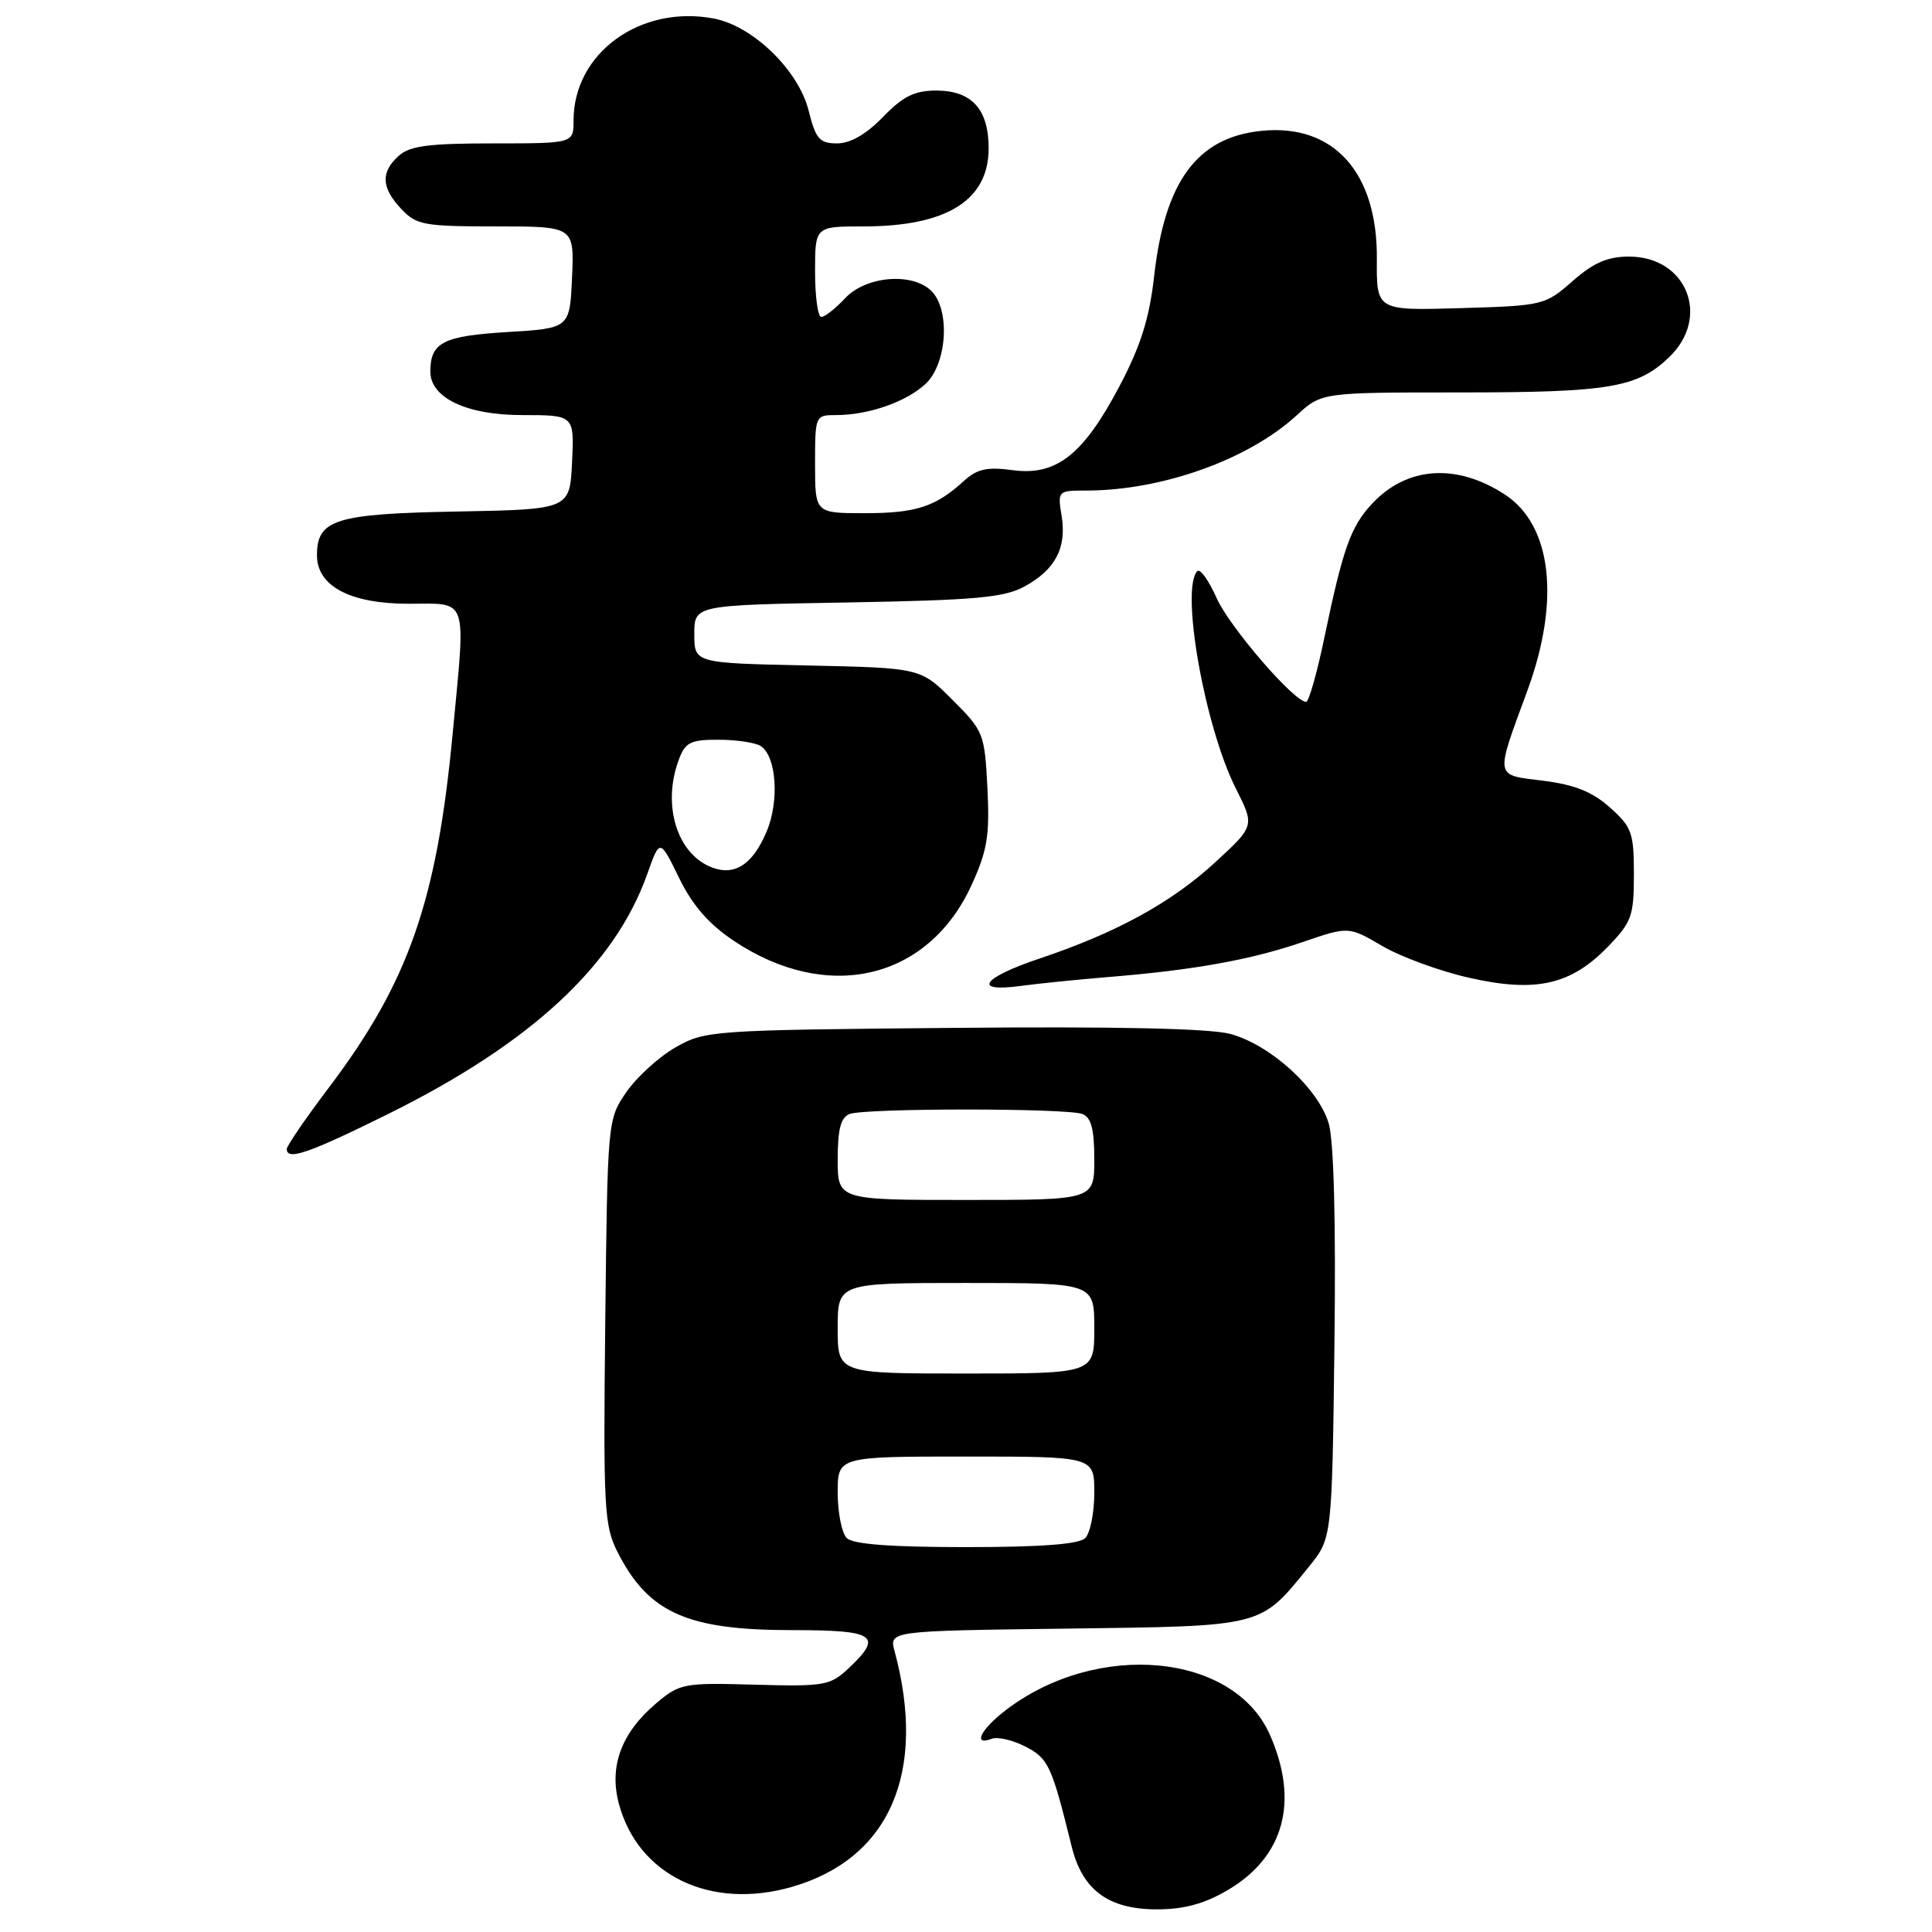 <?xml version="1.0" encoding="UTF-8" standalone="no"?>
<!DOCTYPE svg PUBLIC "-//W3C//DTD SVG 1.1//EN" "http://www.w3.org/Graphics/SVG/1.1/DTD/svg11.dtd" >
<svg xmlns="http://www.w3.org/2000/svg" xmlns:xlink="http://www.w3.org/1999/xlink" version="1.1" viewBox="0 0 256 256">
 <g >
 <path fill="currentColor"
d=" M 162.66 250.46 C 170.16 246.06 172.17 238.69 168.26 229.85 C 163.47 219.03 145.42 217.34 133.30 226.58 C 129.95 229.14 128.84 231.38 131.41 230.40 C 132.19 230.10 134.19 230.57 135.87 231.43 C 138.93 233.01 139.35 233.93 142.01 244.70 C 143.43 250.46 146.89 253.00 153.30 253.00 C 156.88 253.00 159.57 252.27 162.66 250.46 Z  M 104.90 250.03 C 117.87 246.31 122.86 234.87 118.54 218.80 C 117.81 216.10 117.81 216.10 141.33 215.80 C 167.62 215.46 166.92 215.64 173.44 207.59 C 176.50 203.82 176.50 203.82 176.82 178.16 C 177.02 161.87 176.74 151.17 176.06 148.86 C 174.69 144.22 168.33 138.43 163.01 137.00 C 160.30 136.27 147.86 136.00 126.21 136.20 C 94.17 136.49 93.42 136.55 89.48 138.80 C 87.27 140.07 84.35 142.74 82.98 144.73 C 80.51 148.33 80.50 148.48 80.20 175.12 C 79.93 199.98 80.05 202.17 81.85 205.70 C 85.94 213.72 91.06 216.00 104.97 216.00 C 116.02 216.00 117.07 216.71 112.42 221.08 C 110.00 223.35 109.22 223.48 100.02 223.23 C 90.61 222.96 90.08 223.06 86.97 225.68 C 82.34 229.58 80.67 234.06 82.01 239.02 C 84.56 248.51 94.15 253.11 104.90 250.03 Z  M 51.53 147.56 C 70.35 138.23 81.46 127.93 85.76 115.83 C 87.43 111.11 87.43 111.11 89.97 116.30 C 91.75 119.97 93.90 122.43 97.24 124.67 C 109.65 132.96 122.98 129.84 128.73 117.29 C 130.83 112.69 131.15 110.72 130.84 104.42 C 130.47 97.21 130.34 96.86 126.22 92.75 C 121.98 88.50 121.98 88.50 106.99 88.18 C 92.00 87.86 92.00 87.86 92.00 84.02 C 92.00 80.18 92.00 80.18 112.25 79.83 C 129.18 79.53 133.03 79.19 135.72 77.73 C 139.83 75.50 141.36 72.60 140.67 68.36 C 140.13 65.04 140.17 65.00 143.93 65.00 C 153.96 65.00 165.41 60.91 171.81 55.04 C 175.12 52.00 175.12 52.00 193.32 52.00 C 213.24 52.00 216.95 51.38 221.17 47.33 C 226.71 42.03 223.51 34.00 215.86 34.00 C 213.01 34.00 211.15 34.81 208.37 37.25 C 204.74 40.44 204.48 40.51 193.53 40.83 C 182.39 41.16 182.39 41.16 182.44 34.33 C 182.54 22.84 176.71 16.36 167.14 17.34 C 158.63 18.20 154.34 24.02 152.93 36.59 C 152.30 42.16 151.16 45.80 148.38 51.09 C 143.57 60.24 139.99 63.08 134.20 62.30 C 130.78 61.84 129.47 62.13 127.71 63.74 C 123.95 67.16 121.37 68.00 114.57 68.00 C 108.00 68.00 108.00 68.00 108.00 61.50 C 108.00 55.07 108.03 55.00 110.76 55.00 C 115.08 55.00 120.11 53.25 122.66 50.85 C 125.49 48.19 125.93 41.07 123.43 38.57 C 120.92 36.06 114.76 36.56 112.00 39.50 C 110.71 40.88 109.28 42.00 108.83 42.00 C 108.37 42.00 108.00 39.30 108.00 36.00 C 108.00 30.00 108.00 30.00 114.43 30.00 C 125.45 30.00 131.00 26.54 131.00 19.65 C 131.00 14.46 128.76 12.00 124.04 12.00 C 121.18 12.00 119.66 12.76 117.00 15.50 C 114.78 17.79 112.68 19.00 110.92 19.00 C 108.59 19.00 108.09 18.43 107.14 14.63 C 105.79 9.28 99.74 3.42 94.56 2.45 C 84.83 0.62 76.00 7.04 76.00 15.95 C 76.00 19.00 76.00 19.00 65.33 19.00 C 56.80 19.00 54.29 19.33 52.83 20.65 C 50.42 22.83 50.52 24.86 53.17 27.69 C 55.18 29.82 56.17 30.00 65.72 30.00 C 76.09 30.00 76.09 30.00 75.80 36.75 C 75.50 43.50 75.50 43.50 67.21 44.00 C 58.75 44.51 57.05 45.37 57.02 49.18 C 56.98 52.70 61.79 55.00 69.18 55.00 C 76.10 55.00 76.10 55.00 75.80 61.25 C 75.50 67.50 75.50 67.50 60.55 67.78 C 44.42 68.08 42.00 68.83 42.00 73.58 C 42.00 77.67 46.40 80.00 54.13 80.00 C 62.14 80.00 61.73 78.78 59.97 97.31 C 57.88 119.39 54.14 130.10 43.66 144.00 C 40.54 148.12 38.00 151.83 38.00 152.25 C 38.00 153.83 40.91 152.82 51.53 147.56 Z  M 147.00 129.45 C 158.18 128.54 165.80 127.17 172.60 124.83 C 178.70 122.74 178.70 122.74 183.16 125.35 C 185.62 126.79 190.80 128.69 194.67 129.56 C 203.50 131.56 208.13 130.52 213.04 125.46 C 216.21 122.19 216.50 121.38 216.50 115.86 C 216.50 110.35 216.23 109.59 213.33 107.00 C 210.99 104.91 208.66 103.98 204.48 103.45 C 197.98 102.64 198.08 103.22 202.39 91.50 C 206.77 79.57 205.63 69.61 199.42 65.54 C 193.02 61.35 186.43 61.79 181.81 66.74 C 178.96 69.80 177.95 72.65 175.43 84.75 C 174.48 89.29 173.42 93.00 173.07 93.00 C 171.47 93.00 162.92 83.08 161.21 79.25 C 160.17 76.92 159.03 75.31 158.66 75.67 C 156.38 77.95 159.62 96.27 163.75 104.47 C 166.26 109.44 166.26 109.44 161.01 114.27 C 155.19 119.62 147.94 123.59 137.75 127.01 C 130.11 129.57 128.76 131.53 135.25 130.64 C 137.59 130.32 142.88 129.79 147.00 129.45 Z  M 112.20 203.80 C 111.54 203.14 111.00 200.44 111.00 197.80 C 111.00 193.00 111.00 193.00 128.00 193.00 C 145.00 193.00 145.00 193.00 145.00 197.80 C 145.00 200.44 144.46 203.14 143.80 203.80 C 142.98 204.62 138.02 205.00 128.00 205.00 C 117.98 205.00 113.02 204.62 112.20 203.80 Z  M 111.00 176.00 C 111.00 170.00 111.00 170.00 128.00 170.00 C 145.00 170.00 145.00 170.00 145.00 176.00 C 145.00 182.00 145.00 182.00 128.00 182.00 C 111.00 182.00 111.00 182.00 111.00 176.00 Z  M 111.00 153.61 C 111.00 149.61 111.41 148.06 112.58 147.61 C 114.64 146.82 141.36 146.82 143.42 147.61 C 144.59 148.06 145.00 149.61 145.00 153.61 C 145.00 159.00 145.00 159.00 128.00 159.00 C 111.00 159.00 111.00 159.00 111.00 153.61 Z  M 94.36 114.95 C 89.68 113.18 87.68 106.61 89.98 100.57 C 90.81 98.36 91.55 98.00 95.23 98.02 C 97.58 98.02 100.08 98.40 100.79 98.85 C 102.88 100.18 103.30 106.14 101.57 110.21 C 99.75 114.53 97.37 116.09 94.36 114.95 Z "/>
</g>
</svg>